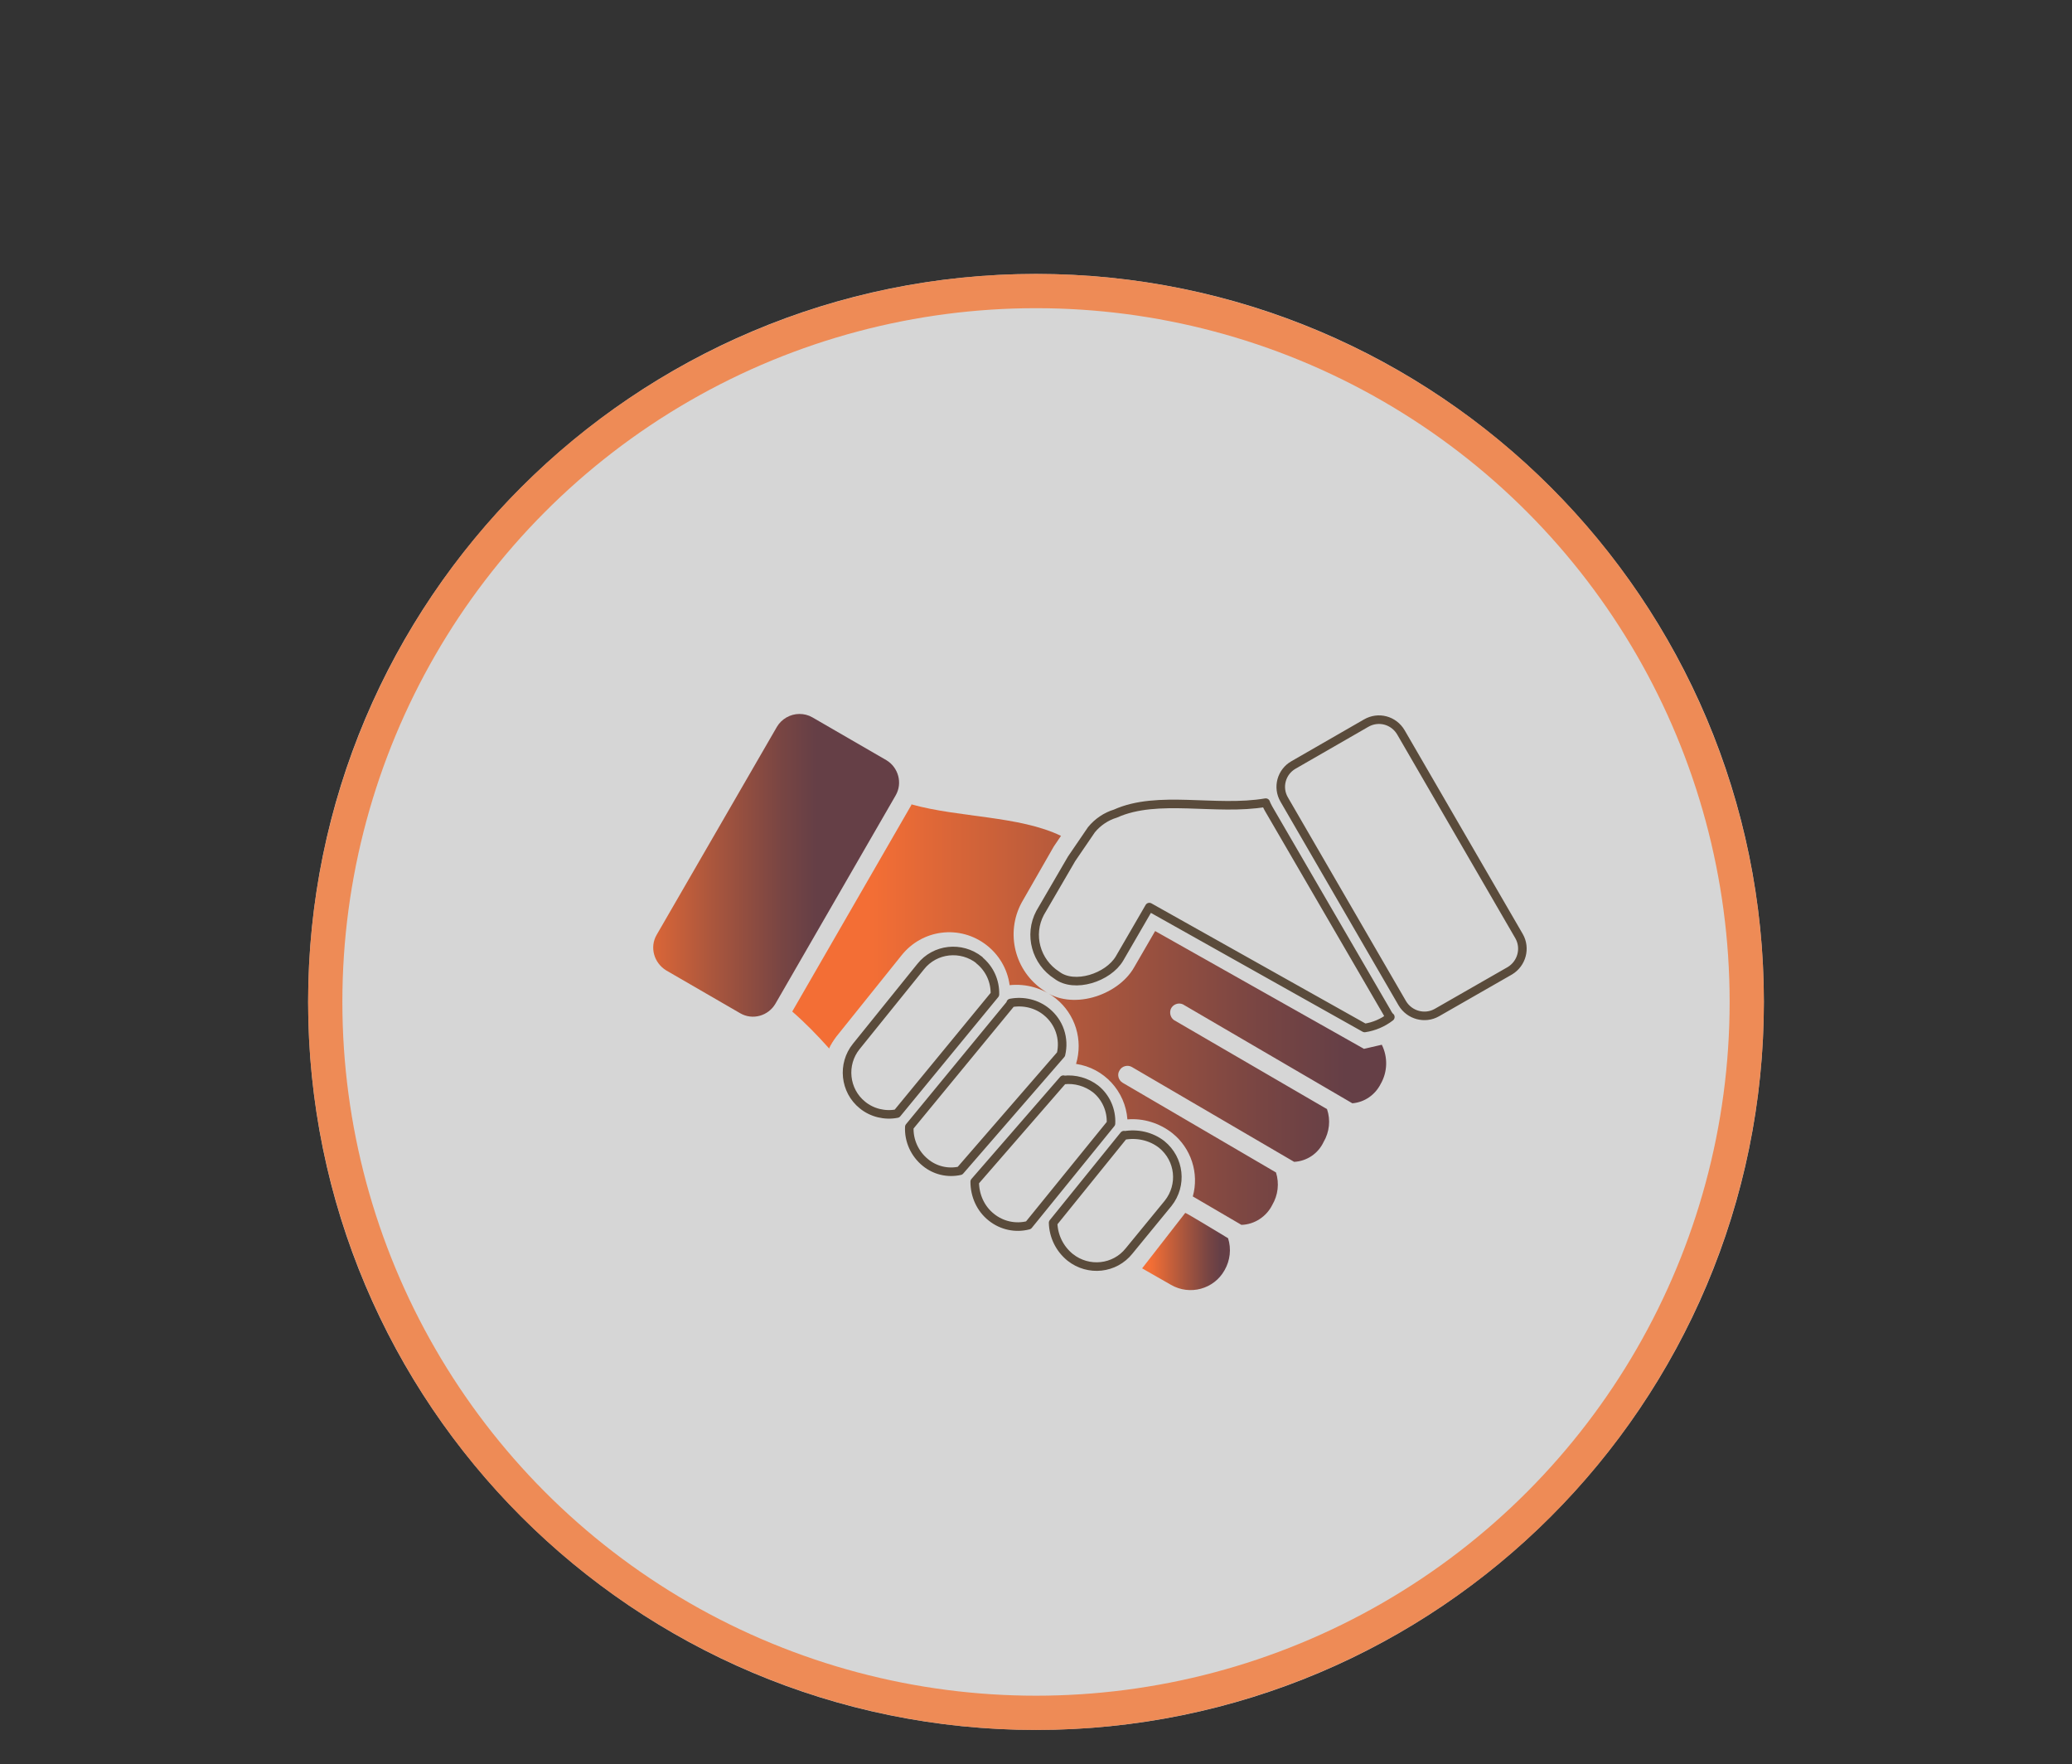 <?xml version="1.0" encoding="UTF-8"?>
<svg id="Layer_1" data-name="Layer 1" xmlns="http://www.w3.org/2000/svg" xmlns:xlink="http://www.w3.org/1999/xlink" viewBox="0 0 60.52 51.52">
  <rect x="0" y="0" width="60.52" height="51.52" fill="#333333" stroke="none"/>
  <defs>
    <style>
      .cls-1 {
        clip-path: url(#clippath);
      }

      .cls-2, .cls-3, .cls-4, .cls-5, .cls-6, .cls-7, .cls-8 {
        stroke-width: 0px;
      }

      .cls-2, .cls-9, .cls-10 {
        fill: none;
      }

      .cls-11 {
        mask: url(#mask);
      }

      .cls-3 {
        fill: url(#linear-gradient);
      }

      .cls-9 {
        stroke: #f47836;
        stroke-miterlimit: 10;
      }

      .cls-12 {
        clip-path: url(#clippath-1);
      }

      .cls-13 {
        clip-path: url(#clippath-4);
      }

      .cls-14 {
        clip-path: url(#clippath-3);
      }

      .cls-15 {
        clip-path: url(#clippath-2);
      }

      .cls-16 {
        clip-path: url(#clippath-6);
      }

      .cls-17 {
        clip-path: url(#clippath-5);
      }

      .cls-10 {
        stroke: #5a4b3b;
        stroke-linecap: round;
        stroke-linejoin: round;
        stroke-width: .25px;
      }

      .cls-18 {
        opacity: .8;
      }

      .cls-4 {
        fill: url(#linear-gradient-4);
      }

      .cls-5 {
        fill: url(#linear-gradient-2);
      }

      .cls-6 {
        fill: url(#linear-gradient-3);
      }

      .cls-7 {
        fill: url(#linear-gradient-5);
      }

      .cls-8 {
        fill: #fff;
      }

      .cls-19 {
        mask: url(#mask-1);
      }
    </style>
    <clipPath id="clippath">
      <rect class="cls-2" width="60.52" height="51.52"/>
    </clipPath>
    <linearGradient id="linear-gradient" x1="-862.33" y1="480.16" x2="-861.33" y2="480.16" gradientTransform="translate(-51511.71 -28688.84) rotate(-180) scale(59.8 -59.8)" gradientUnits="userSpaceOnUse">
      <stop offset="0" stop-color="#fff"/>
      <stop offset="1" stop-color="#000"/>
    </linearGradient>
    <mask id="mask" x="-25.2" y="-29.6" width="110.91" height="110.72" maskUnits="userSpaceOnUse">
      <rect class="cls-3" x="-9.47" y="-13.3" width="79.46" height="78.13" transform="translate(-9.47 24.78) rotate(-39)"/>
    </mask>
    <clipPath id="clippath-1">
      <rect class="cls-2" width="60.52" height="51.52"/>
    </clipPath>
    <clipPath id="clippath-2">
      <rect class="cls-2" width="60.52" height="51.52"/>
    </clipPath>
    <linearGradient id="linear-gradient-2" x1="-842.57" y1="465.6" x2="-841.57" y2="465.6" gradientTransform="translate(50039.81 27678.63) scale(59.39 -59.39)" xlink:href="#linear-gradient"/>
    <mask id="mask-1" x="-24.5" y="-28.78" width="109.52" height="109.08" maskUnits="userSpaceOnUse">
      <rect class="cls-5" x="-9.36" y="-12.87" width="79.24" height="77.25" transform="translate(-9.36 22.71) rotate(-36)"/>
    </mask>
    <clipPath id="clippath-3">
      <rect class="cls-2" width="60.52" height="51.52"/>
    </clipPath>
    <clipPath id="clippath-4">
      <path class="cls-2" d="M26.63,23.49l-3.49,6.05c.38.33.73.69,1.07,1.07v.02c.06-.13.13-.24.22-.36l1.91-2.38c.29-.36.7-.59,1.15-.65.97-.13,1.87.56,2,1.53.49-.05.97.09,1.35.39.57.46.8,1.21.59,1.91.82.12,1.44.8,1.5,1.62.47-.04.94.11,1.31.4.55.44.79,1.17.6,1.85l1.42.83c.38-.01.73-.24.9-.58.17-.29.21-.63.11-.95l-4.48-2.62c-.12-.07-.17-.24-.09-.36.07-.13.24-.17.36-.1l4.74,2.77c.37-.02.7-.24.86-.58.17-.29.21-.64.1-.96l-4.47-2.6c-.1-.07-.14-.21-.09-.33.06-.13.22-.19.35-.13l4.95,2.89c.36-.03.67-.25.83-.57.2-.35.21-.78.03-1.14l-.52.12-6.1-3.44-.62,1.07c-.48.83-1.84,1.26-2.64.66-.84-.56-1.12-1.67-.64-2.56l.94-1.64.21-.31c-1.23-.59-2.98-.53-4.37-.92v.02Z"/>
    </clipPath>
    <linearGradient id="linear-gradient-3" x1="-810.44" y1="473.7" x2="-809.44" y2="473.7" gradientTransform="translate(14092.77 8253.39) scale(17.36 -17.36)" gradientUnits="userSpaceOnUse">
      <stop offset="0" stop-color="#f36e35"/>
      <stop offset=".12" stop-color="#f36e35"/>
      <stop offset=".49" stop-color="#aa563d"/>
      <stop offset=".77" stop-color="#784543"/>
      <stop offset=".91" stop-color="#653f46"/>
      <stop offset="1" stop-color="#653f46"/>
    </linearGradient>
    <clipPath id="clippath-5">
      <path class="cls-2" d="M22.69,21.23h0s-3.51,6.07-3.51,6.07c-.21.36-.08.82.28,1.04l2.16,1.25c.36.21.82.08,1.03-.28l3.51-6.08c.21-.36.08-.82-.27-1.03,0,0,0,0,0,0l-2.16-1.25h0c-.12-.07-.25-.1-.38-.1-.26,0-.52.14-.66.38"/>
    </clipPath>
    <linearGradient id="linear-gradient-4" x1="-750.65" y1="474.96" x2="-749.65" y2="474.96" gradientTransform="translate(5414.44 3439.08) scale(7.19 -7.19)" xlink:href="#linear-gradient-3"/>
    <clipPath id="clippath-6">
      <path class="cls-2" d="M34.62,35.42l-1.26,1.62.84.48c.55.32,1.26.13,1.57-.43,0,0,0,0,0,0,.16-.28.2-.62.1-.93-.15-.09-1.22-.74-1.25-.74h0"/>
    </clipPath>
    <linearGradient id="linear-gradient-5" x1="-567.34" y1="477.82" x2="-566.34" y2="477.82" gradientTransform="translate(1491.38 1264.57) scale(2.57 -2.57)" xlink:href="#linear-gradient-3"/>
  </defs>
  <g class="cls-18">
    <g class="cls-1">
      <g class="cls-11">
        <g class="cls-12">
          <path class="cls-8" d="M30.26,50.52c11.74,0,21.26-9.52,21.26-21.26S42,8,30.26,8,9,17.52,9,29.26s9.52,21.26,21.26,21.26"/>
        </g>
      </g>
    </g>
  </g>
  <g class="cls-18">
    <g class="cls-15">
      <g class="cls-19">
        <g class="cls-14">
          <circle class="cls-9" cx="30.26" cy="29.26" r="20.76"/>
        </g>
      </g>
    </g>
  </g>
  <g class="cls-13">
    <rect class="cls-6" x="23.14" y="23.47" width="17.41" height="12.3"/>
  </g>
  <g class="cls-17">
    <rect class="cls-4" x="18.97" y="20.85" width="7.4" height="8.94"/>
  </g>
  <path class="cls-10" d="M40.6,29.7s-.07-.09-.09-.14l-3.46-5.95c-.03-.06-.06-.11-.08-.17-1.46.25-3.15-.24-4.39.32-.27.08-.52.25-.7.47l-.58.85-.92,1.58c-.34.64-.12,1.43.49,1.82.51.39,1.5.07,1.83-.49l.87-1.5,6.29,3.53c.27-.04.53-.15.75-.32h0ZM39.9,21.12l-2.12,1.22c-.35.2-.48.65-.27,1.01,0,0,0,0,0,0l3.45,5.95c.21.35.66.47,1.01.27l2.13-1.22c.35-.21.47-.66.27-1.01l-3.45-5.95c-.21-.36-.66-.48-1.02-.27ZM32.83,33.15l-2.07,2.56c.01.39.19.76.5,1.01.53.42,1.3.34,1.72-.19l1.14-1.39c.42-.53.34-1.29-.19-1.72-.31-.24-.71-.33-1.1-.26h0ZM31.06,31.53l-2.59,2.98c0,.4.17.79.49,1.04.3.24.7.33,1.08.23l2.41-2.97c.02-.39-.15-.77-.45-1.01-.26-.2-.6-.3-.93-.26h0ZM29.53,29.3l-2.97,3.61c-.02.4.16.79.47,1.04.28.23.65.32,1.01.24l2.95-3.4c.11-.46-.05-.94-.42-1.24-.29-.24-.68-.33-1.05-.26h0ZM28.61,28.04c-.53-.42-1.3-.34-1.72.19l-1.88,2.33c-.42.52-.34,1.29.18,1.71.28.23.66.32,1.01.25l2.86-3.48c.01-.38-.15-.75-.46-1Z"/>
  <g class="cls-16">
    <rect class="cls-7" x="33.36" y="35.41" width="2.61" height="2.42"/>
  </g>
</svg>